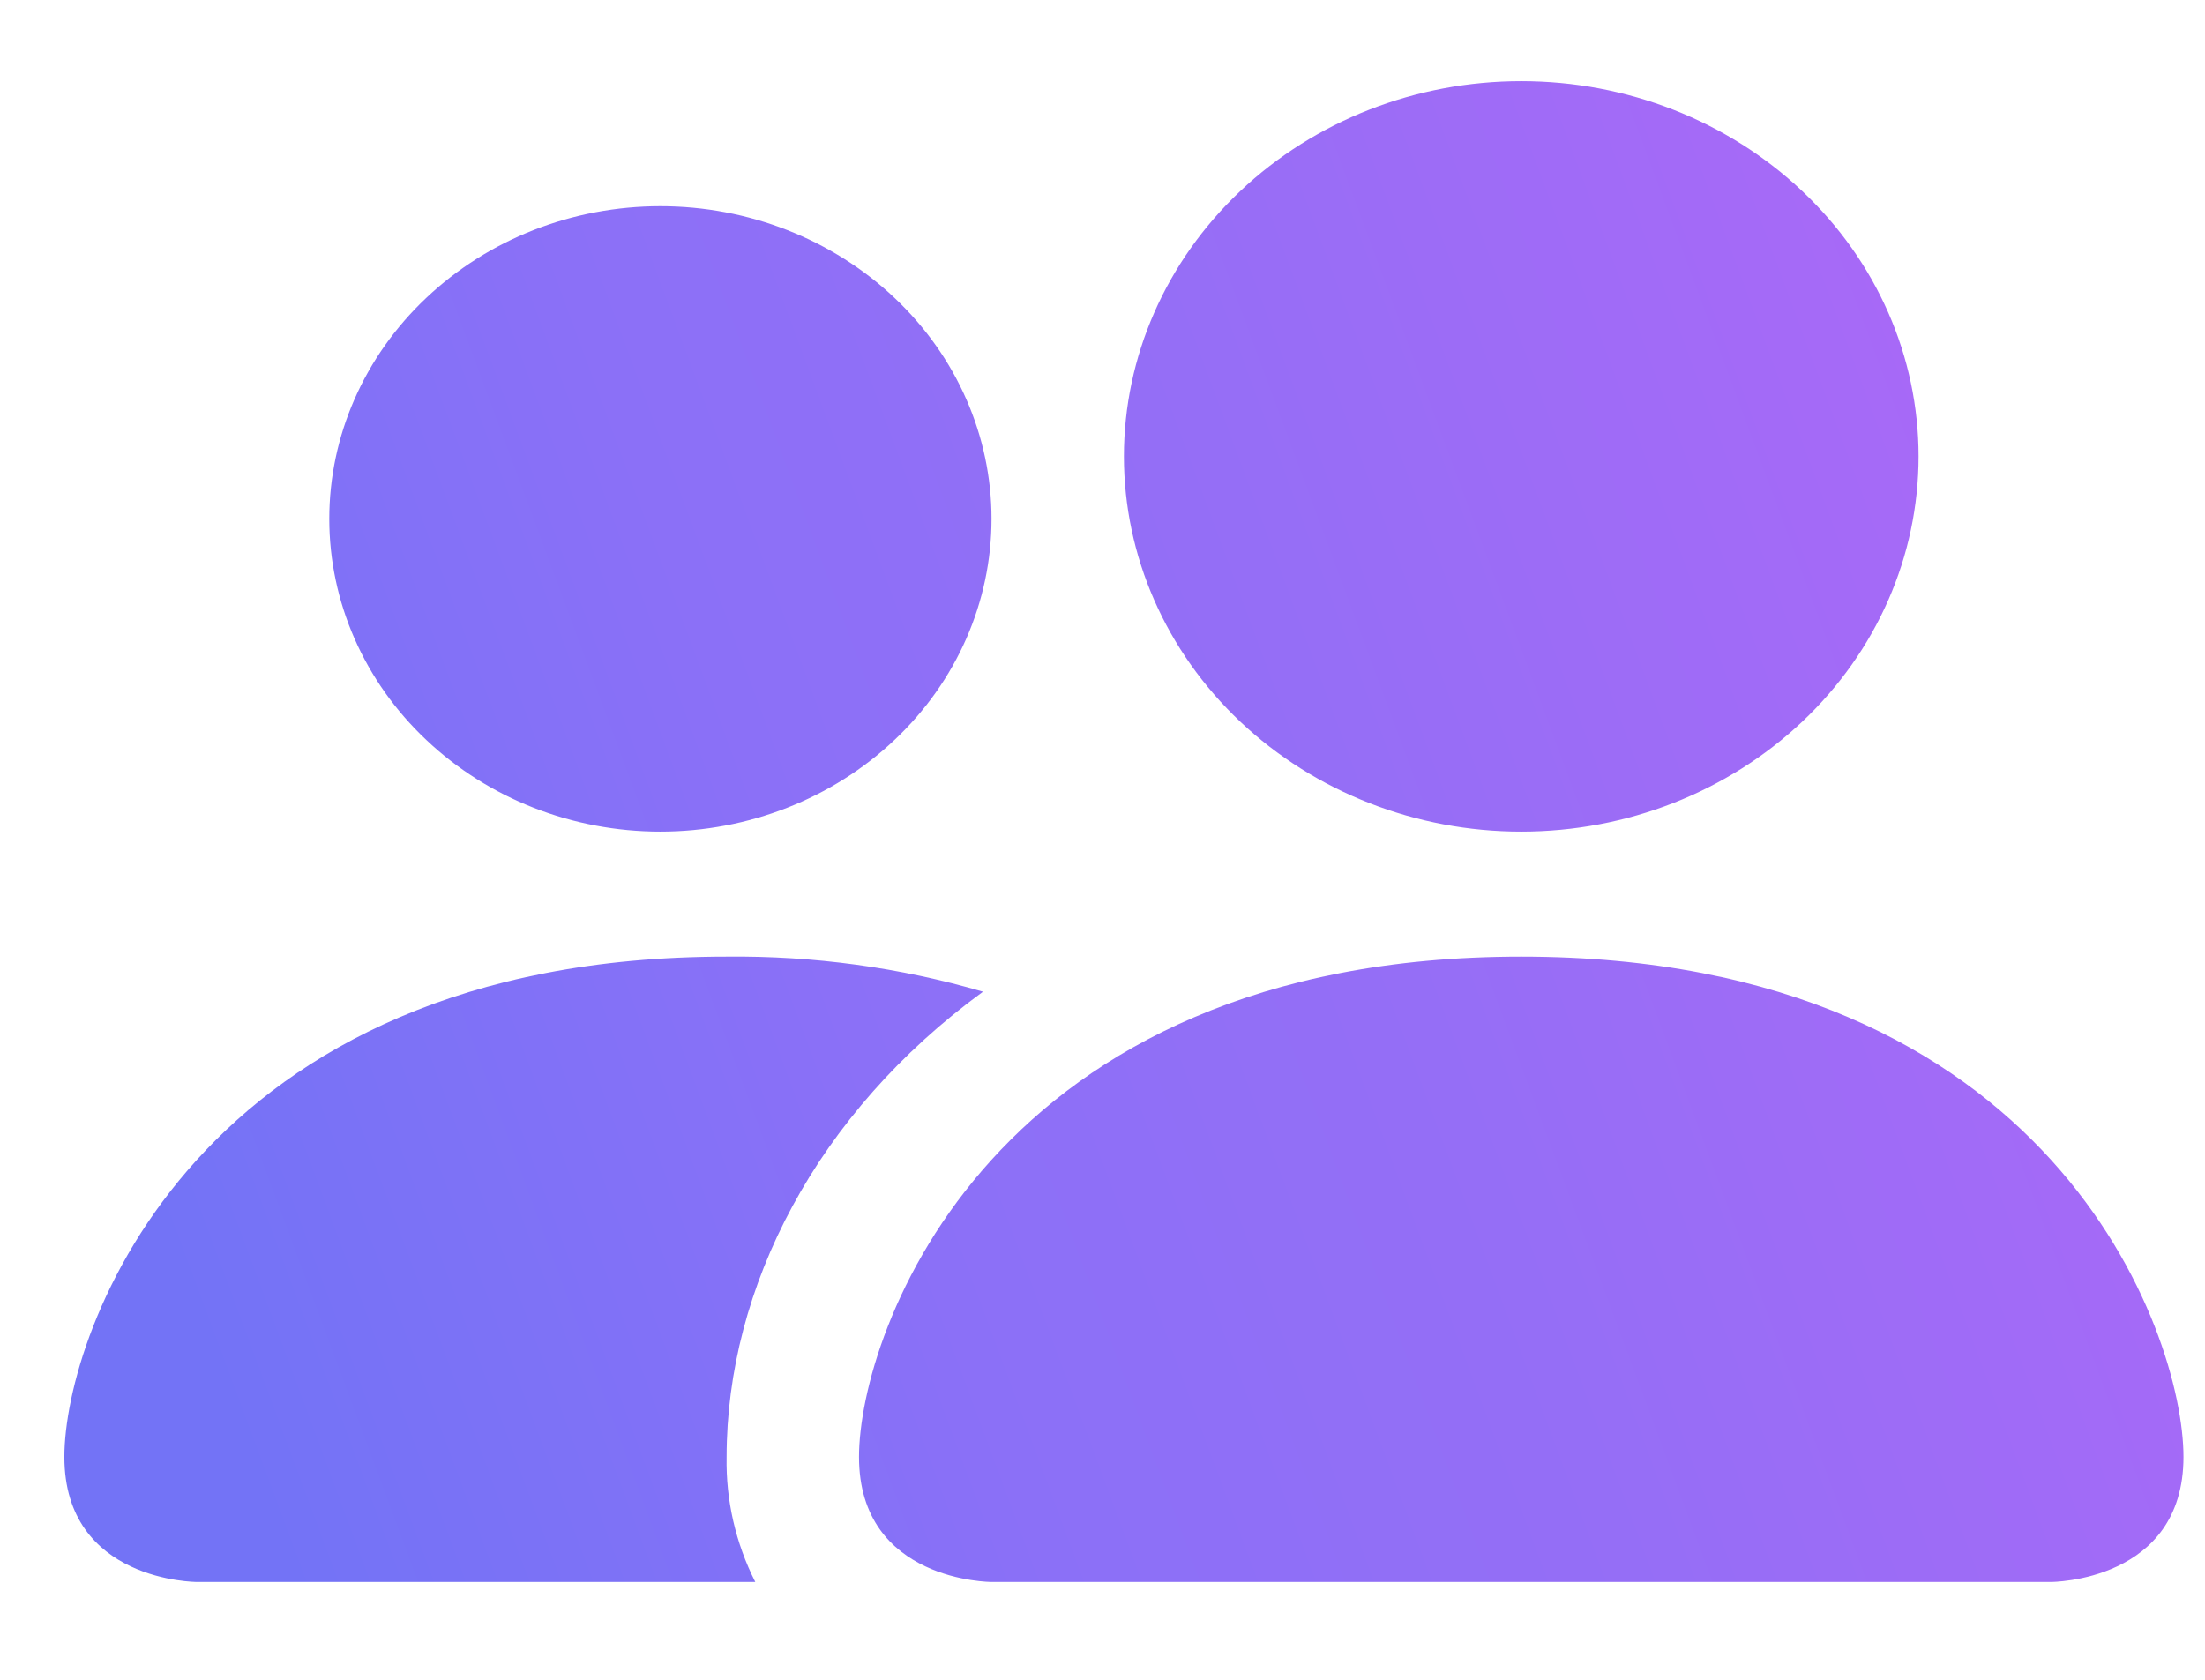 <svg width="21" height="16" viewBox="0 0 21 16" fill="none" xmlns="http://www.w3.org/2000/svg">
<path d="M9.443 15.068C9.443 15.068 8.181 15.068 8.181 13.877C8.181 12.686 9.443 9.112 14.488 9.112C19.534 9.112 20.795 12.686 20.795 13.877C20.795 15.068 19.534 15.068 19.534 15.068H9.443ZM14.488 7.921C15.492 7.921 16.454 7.544 17.164 6.874C17.874 6.204 18.272 5.295 18.272 4.347C18.272 3.399 17.874 2.49 17.164 1.82C16.454 1.149 15.492 0.773 14.488 0.773C13.485 0.773 12.522 1.149 11.812 1.82C11.103 2.49 10.704 3.399 10.704 4.347C10.704 5.295 11.103 6.204 11.812 6.874C12.522 7.544 13.485 7.921 14.488 7.921ZM7.193 15.068C7.006 14.697 6.912 14.289 6.92 13.877C6.92 12.263 7.778 10.601 9.362 9.446C8.571 9.215 7.747 9.103 6.92 9.112C1.875 9.112 0.613 12.686 0.613 13.877C0.613 15.068 1.875 15.068 1.875 15.068H7.193ZM6.289 7.921C7.126 7.921 7.928 7.607 8.519 7.048C9.111 6.49 9.443 5.732 9.443 4.942C9.443 4.153 9.111 3.395 8.519 2.837C7.928 2.278 7.126 1.964 6.289 1.964C5.453 1.964 4.651 2.278 4.06 2.837C3.468 3.395 3.136 4.153 3.136 4.942C3.136 5.732 3.468 6.49 4.06 7.048C4.651 7.607 5.453 7.921 6.289 7.921Z" fill="url(#paint0_linear_541_297)"/>
<defs>
<linearGradient id="paint0_linear_541_297" x1="0.613" y1="9.276" x2="18.357" y2="2.699" gradientUnits="userSpaceOnUse">
<stop stop-color="#7373F6"/>
<stop offset="0.361" stop-color="#8B70F7"/>
<stop offset="0.635" stop-color="#956EF6"/>
<stop offset="1" stop-color="#A869F7"/>
</linearGradient>
</defs>
</svg>
